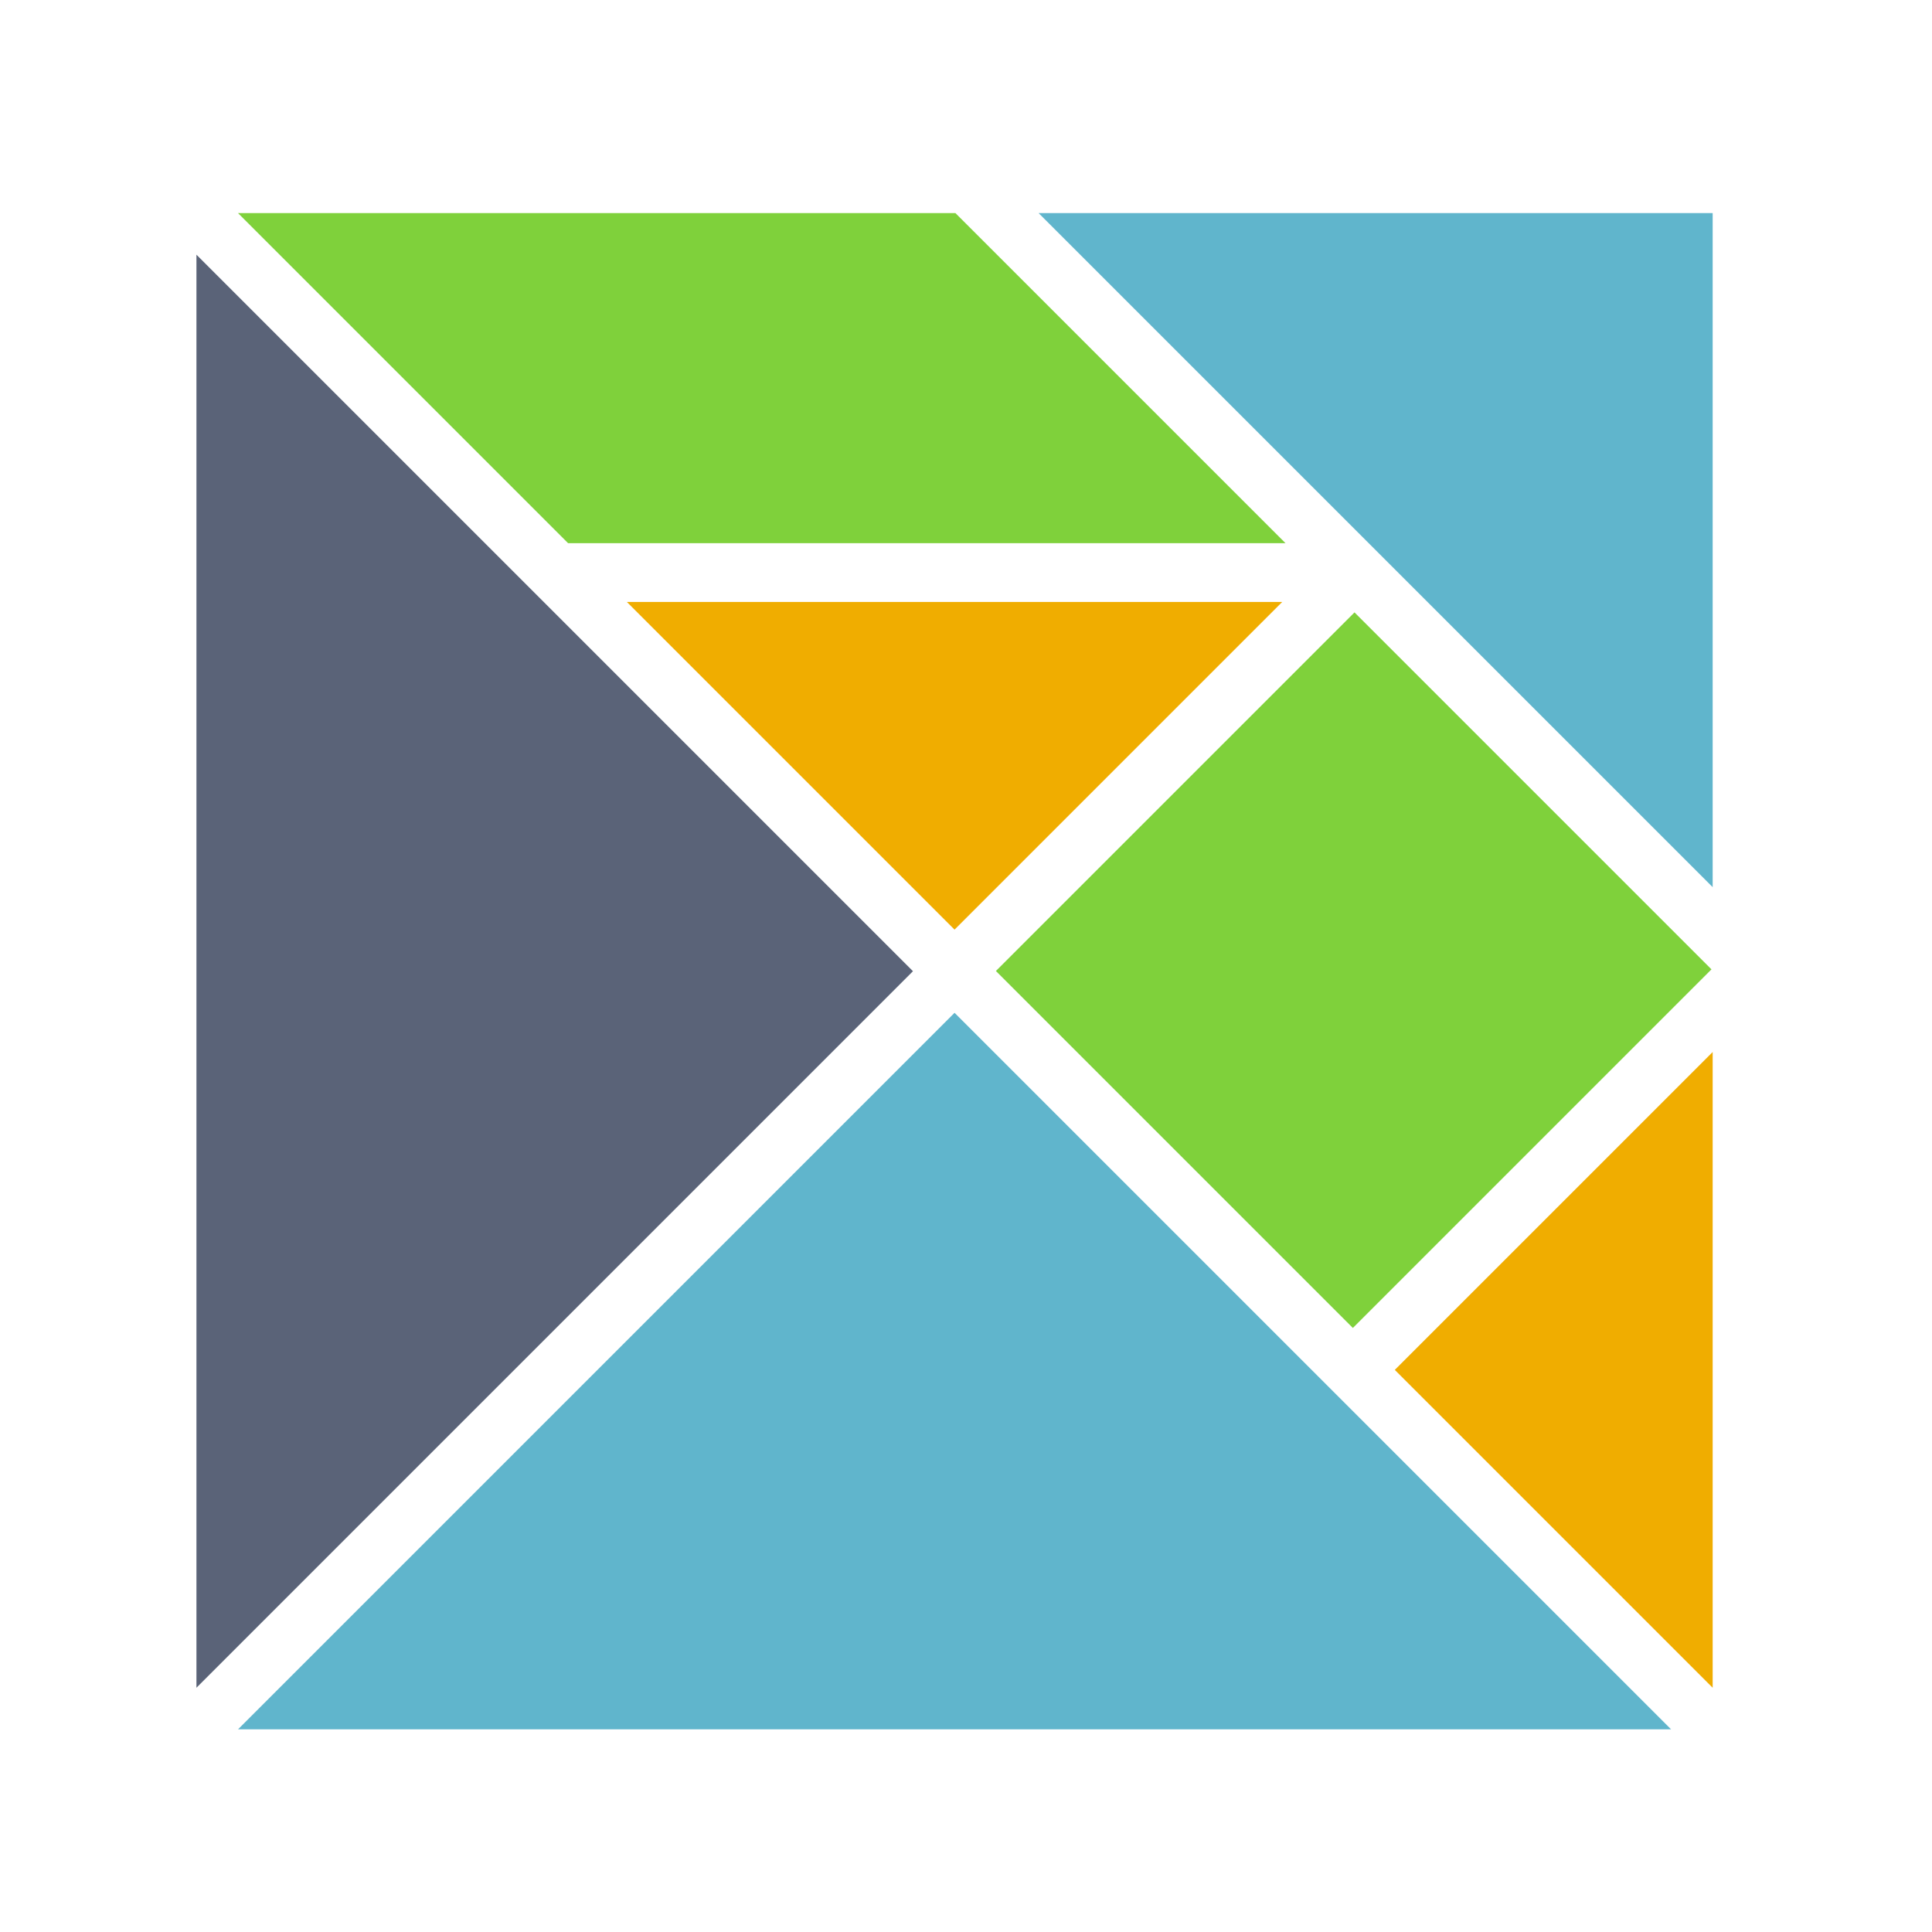 <?xml version="1.0" encoding="UTF-8" standalone="no"?>
<!-- Generator: Adobe Illustrator 17.1.0, SVG Export Plug-In . SVG Version: 6.00 Build 0)  -->

<svg
   xmlns:dc="http://purl.org/dc/elements/1.1/"
   xmlns:cc="http://creativecommons.org/ns#"
   xmlns:rdf="http://www.w3.org/1999/02/22-rdf-syntax-ns#"
   xmlns:svg="http://www.w3.org/2000/svg"
   xmlns="http://www.w3.org/2000/svg"
   xmlns:sodipodi="http://sodipodi.sourceforge.net/DTD/sodipodi-0.dtd"
   xmlns:inkscape="http://www.inkscape.org/namespaces/inkscape"
   version="1.1"
   id="Layer_1"
   x="0px"
   y="0px"
   viewBox="0 0 323 323"
   enable-background="new 0 0 323.141 322.95"
   xml:space="preserve"
   sodipodi:docname="elm.svg"
   width="323"
   height="323"
   inkscape:version="0.92.1 r15371"><defs
     id="defs21" /><sodipodi:namedview
     pagecolor="#ffffff"
     bordercolor="#666666"
     borderopacity="1"
     objecttolerance="10"
     gridtolerance="10"
     guidetolerance="10"
     inkscape:pageopacity="0"
     inkscape:pageshadow="2"
     inkscape:window-width="1366"
     inkscape:window-height="705"
     id="namedview19"
     showgrid="false"
     inkscape:zoom="0.73076325"
     inkscape:cx="-15.222317"
     inkscape:cy="161.47501"
     inkscape:window-x="-8"
     inkscape:window-y="-8"
     inkscape:window-maximized="1"
     inkscape:current-layer="g16" /><g
     id="g16"
     transform="matrix(0.805,0,0,0.805,30.106,31.524)"><polygon
       points="161.649,152.782 231.514,82.916 91.783,82.916 "
       id="polygon2"
       style="fill:#f0ad00"
       transform="matrix(0.974,0,0,0.974,3.399,5.098)" /><polygon
       points="161.838,0 8.867,0 79.241,70.375 232.213,70.375 "
       id="polygon4"
       style="fill:#7fd13b"
       transform="matrix(0.974,0,0,0.974,3.399,5.098)" /><rect
       x="234.708"
       y="-110.227"
       transform="rotate(45)"
       width="104.845"
       height="105.323"
       id="rect6"
       style="fill:#7fd13b;stroke-width:0.974" /><polygon
       points="323.298,143.724 323.298,0 179.573,0 "
       id="polygon8"
       style="fill:#60b5cc"
       transform="matrix(0.974,0,0,0.974,3.399,5.098)" /><polygon
       points="152.781,161.649 0,8.868 0,314.432 "
       id="polygon10"
       style="fill:#5a6378"
       transform="matrix(0.974,0,0,0.974,3.399,5.098)" /><polygon
       points="255.522,246.655 323.298,314.432 323.298,178.879 "
       id="polygon12"
       style="fill:#f0ad00"
       transform="matrix(0.974,0,0,0.974,3.399,5.098)" /><polygon
       points="161.649,170.517 8.869,323.298 314.43,323.298 "
       id="polygon14"
       style="fill:#60b5cc"
       transform="matrix(0.974,0,0,0.974,3.399,5.098)" /></g></svg>